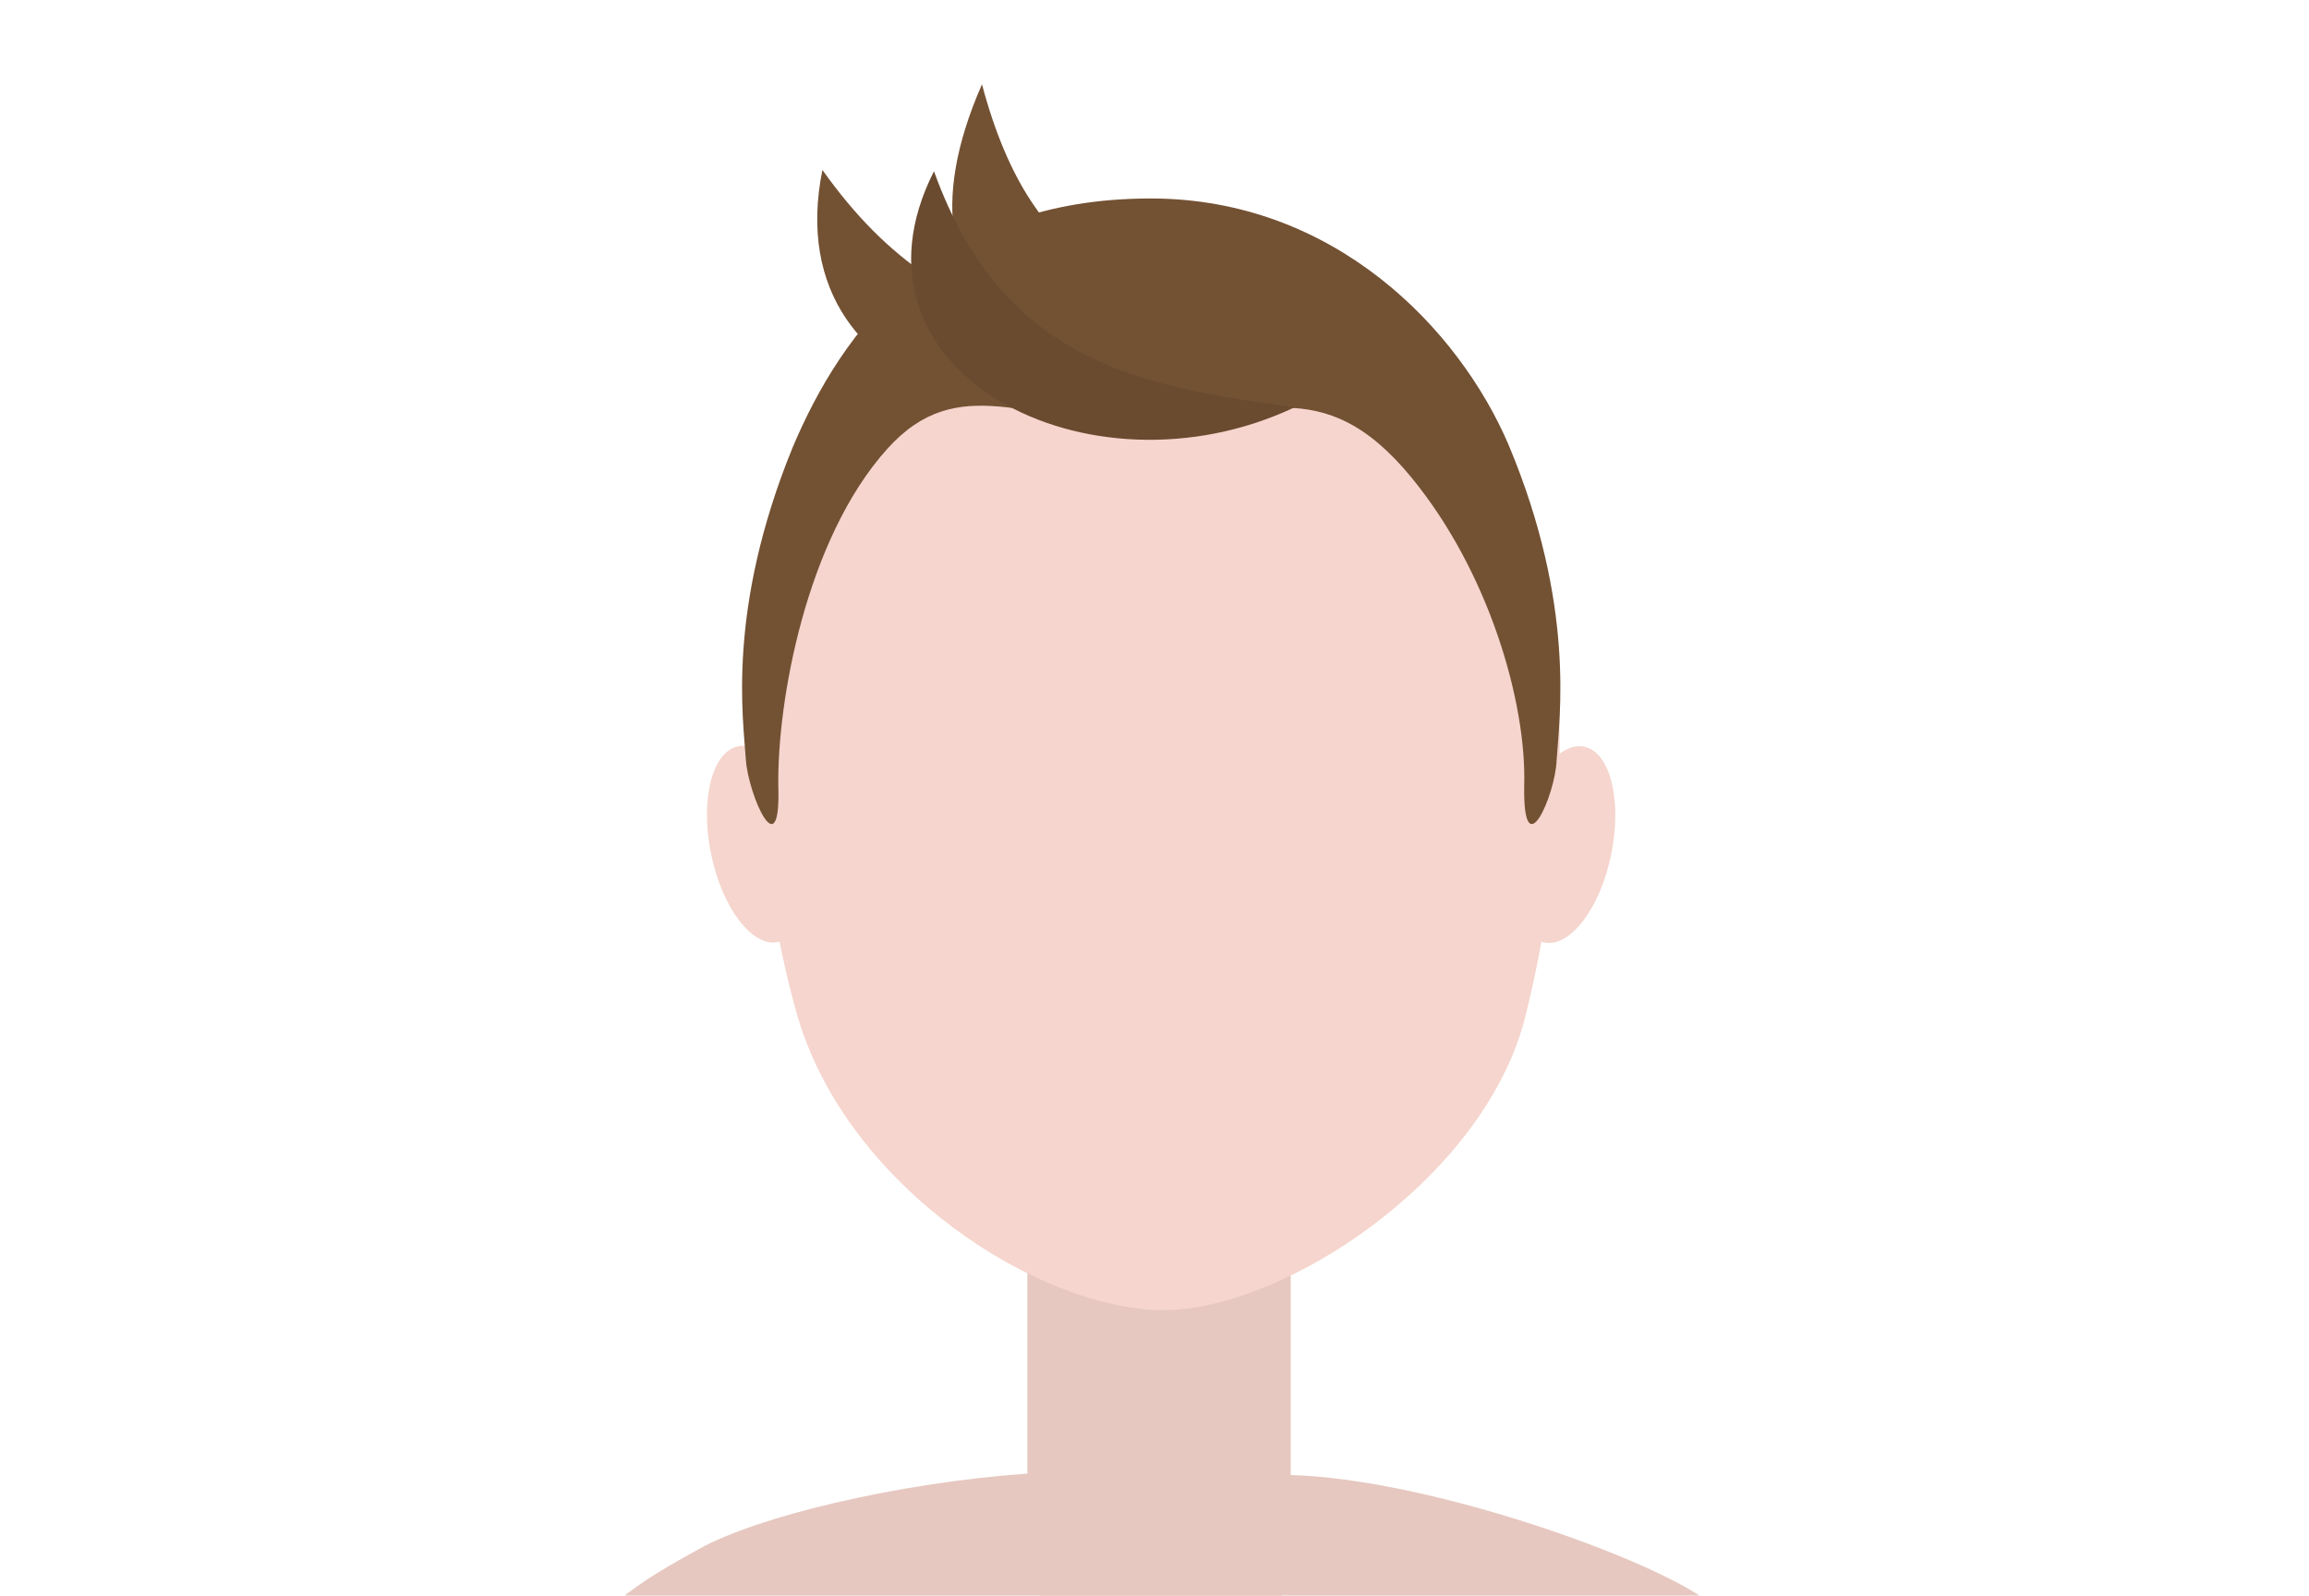 <?xml version="1.0" encoding="utf-8"?>
<!-- Generator: Adobe Illustrator 19.2.1, SVG Export Plug-In . SVG Version: 6.00 Build 0)  -->
<svg version="1.1" id="Layer_1" xmlns="http://www.w3.org/2000/svg" xmlns:xlink="http://www.w3.org/1999/xlink" x="0px" y="0px"
	 viewBox="0 0 178 123" style="enable-background:new 0 0 178 123;" xml:space="preserve">
<style type="text/css">
	.st0{fill:#E6C8C0;}
	.st1{fill:#F5D5CD;}
	.st2{fill:#735133;}
	.st3{fill:#6B4B30;}
</style>
<g>
	<g>
		<g>
			<g>
				<path class="st0" d="M145.9,157.6c-2-11.1-5-19.8-8.4-26.1c-0.7-2.8-2.5-5.2-5.1-7.4c-2.9-3.2-21.9-10.2-33.2-10.4V81h-20v32.6
					c-10,0.7-20.8,3.3-25.3,5.8s-8.3,4.6-11.9,11s-6.9,15.4-9,27.3L145.9,157.6L145.9,157.6z"/>
				<path class="st0" d="M79.4,80.5h20.1v38.9c0,5.5-4.5,10-10,10l0,0c-5.5,0-10-4.5-10-10L79.4,80.5L79.4,80.5z"/>
				<path class="st1" d="M89.7,17.6c31.6-0.2,34,36.9,27.8,61.1C114.2,91,98.9,101,89.7,101c-9.5,0-24.3-9.4-28.2-22.6
					C54.6,54.6,59.5,17.8,89.7,17.6z"/>
				<g>
					
						<ellipse transform="matrix(0.98 -0.2 0.2 0.98 -11.813 12.959)" class="st1" cx="58.4" cy="65.1" rx="3.7" ry="7.7"/>
					
						<ellipse transform="matrix(0.2 -0.98 0.98 0.2 32.686 170.179)" class="st1" cx="120.5" cy="65.1" rx="7.7" ry="3.7"/>
				</g>
				<g>
					<path class="st2" d="M57.5,58.6c0.2,2.7,2.7,8.4,2.5,2c-0.1-6.4,2.1-19,8.4-26c5.5-6.1,10.9-1.9,19.5-2.1
						c8.8-0.2,14-4.1,20.9,4.3c6,7.3,8.9,17.4,8.7,23.8c-0.1,6.4,2.4,0.7,2.5-2c0.2-3.2,1.5-11.9-3.7-24.3c-3.8-8.9-13.4-19-27.6-19
						c-16.4,0-23.8,10.2-27.6,19.2C56,47,57.3,55.4,57.5,58.6z"/>
					<path class="st2" d="M98.4,24.3c-14.7,12.7-38.8,7.5-35-11.2C73.6,27.5,85.7,26.1,98.4,24.3z"/>
					<path class="st2" d="M98.4,24.9c-15.2,6.3-31,0.5-22.7-18.4C79.7,21.5,87.7,22.9,98.4,24.9z"/>
					<path class="st3" d="M99.8,31.4C83.9,38.9,64.2,28.6,72,13.2C77.4,28.2,88.3,29.8,99.8,31.4z"/>
				</g>
			</g>
		</g>
	</g>
</g>
</svg>
